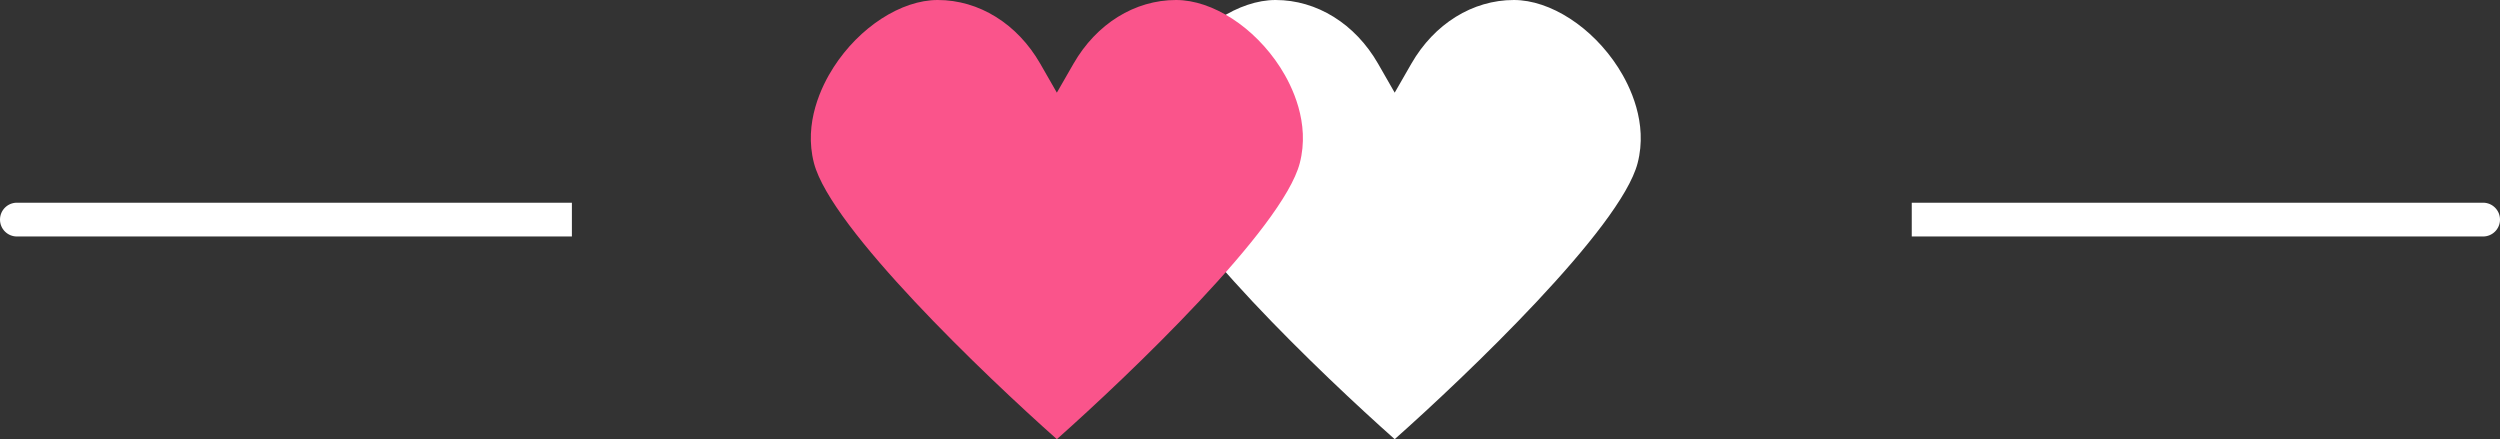 <?xml version="1.0" encoding="UTF-8"?>
<svg width="74px" height="13px" viewBox="0 0 74 13" version="1.1" xmlns="http://www.w3.org/2000/svg" xmlns:xlink="http://www.w3.org/1999/xlink">
    <rect x="0" y="0" width="74" height="13" fill="#333333" stroke="none"/>
    <!-- Generator: Sketch 46.1 (44463) - http://www.bohemiancoding.com/sketch -->
    <title>Group 22</title>
    <desc>Created with Sketch.</desc>
    <defs>
        <path d="M16.928,6 L0.5,6 L0.5,6 C0.224,6 -3.38176876e-17,6.224 0,6.5 L0,6.5 L0,6.5 C3.38176876e-17,6.776 0.224,7 0.5,7 L16.928,7 L16.928,6 Z M56.588,6 L73.5,6 C73.776,6 74,6.224 74,6.5 L74,6.5 C74,6.776 73.776,7 73.5,7 L56.588,7 L56.588,6 Z" id="path-1"></path>
    </defs>
    <g id="Page-1" stroke="none" stroke-width="1" fill="none" fill-rule="evenodd">
        <g id="M&amp;K-Mobile" transform="translate(-151, -3639)">
            <g id="Group-8" transform="translate(-532, 3424)">
                <g id="Group-7" transform="translate(645, 98)">
                    <g id="Group-22" transform="translate(38, 117)">
                        <path d="M37.757,0 C36.677,0 35.437,0.802 34.671,1.996 C34.321,2.541 33.781,3.634 34.094,4.83 C34.596,6.758 39.157,11.113 41.283,13 C43.41,11.112 47.972,6.756 48.473,4.83 C48.785,3.634 48.246,2.541 47.896,1.996 C47.129,0.802 45.889,0 44.81,0 C43.589,0 42.455,0.704 41.777,1.883 L41.283,2.743 L40.79,1.883 C40.112,0.704 38.979,0 37.757,0 L37.757,0 Z" id="Fill-1310" fill="#FFFFFF" fill-rule="nonzero"></path>
                        <path d="M27.757,0 C26.677,0 25.437,0.802 24.671,1.996 C24.321,2.541 23.781,3.634 24.094,4.83 C24.596,6.758 29.157,11.113 31.283,13 C33.41,11.112 37.972,6.756 38.473,4.83 C38.785,3.634 38.246,2.541 37.896,1.996 C37.129,0.802 35.889,0 34.81,0 C33.589,0 32.455,0.704 31.777,1.883 L31.283,2.743 L30.79,1.883 C30.112,0.704 28.979,0 27.757,0 L27.757,0 Z" id="Fill-1310" fill="#FA548B" fill-rule="nonzero"></path>
                        <mask id="mask-2" fill="white">
                            <use xlink:href="#path-1"></use>
                        </mask>
                        <use id="Combined-Shape" fill="#FFFFFF" xlink:href="#path-1"></use>
                    </g>
                </g>
            </g>
        </g>
    </g>
</svg>